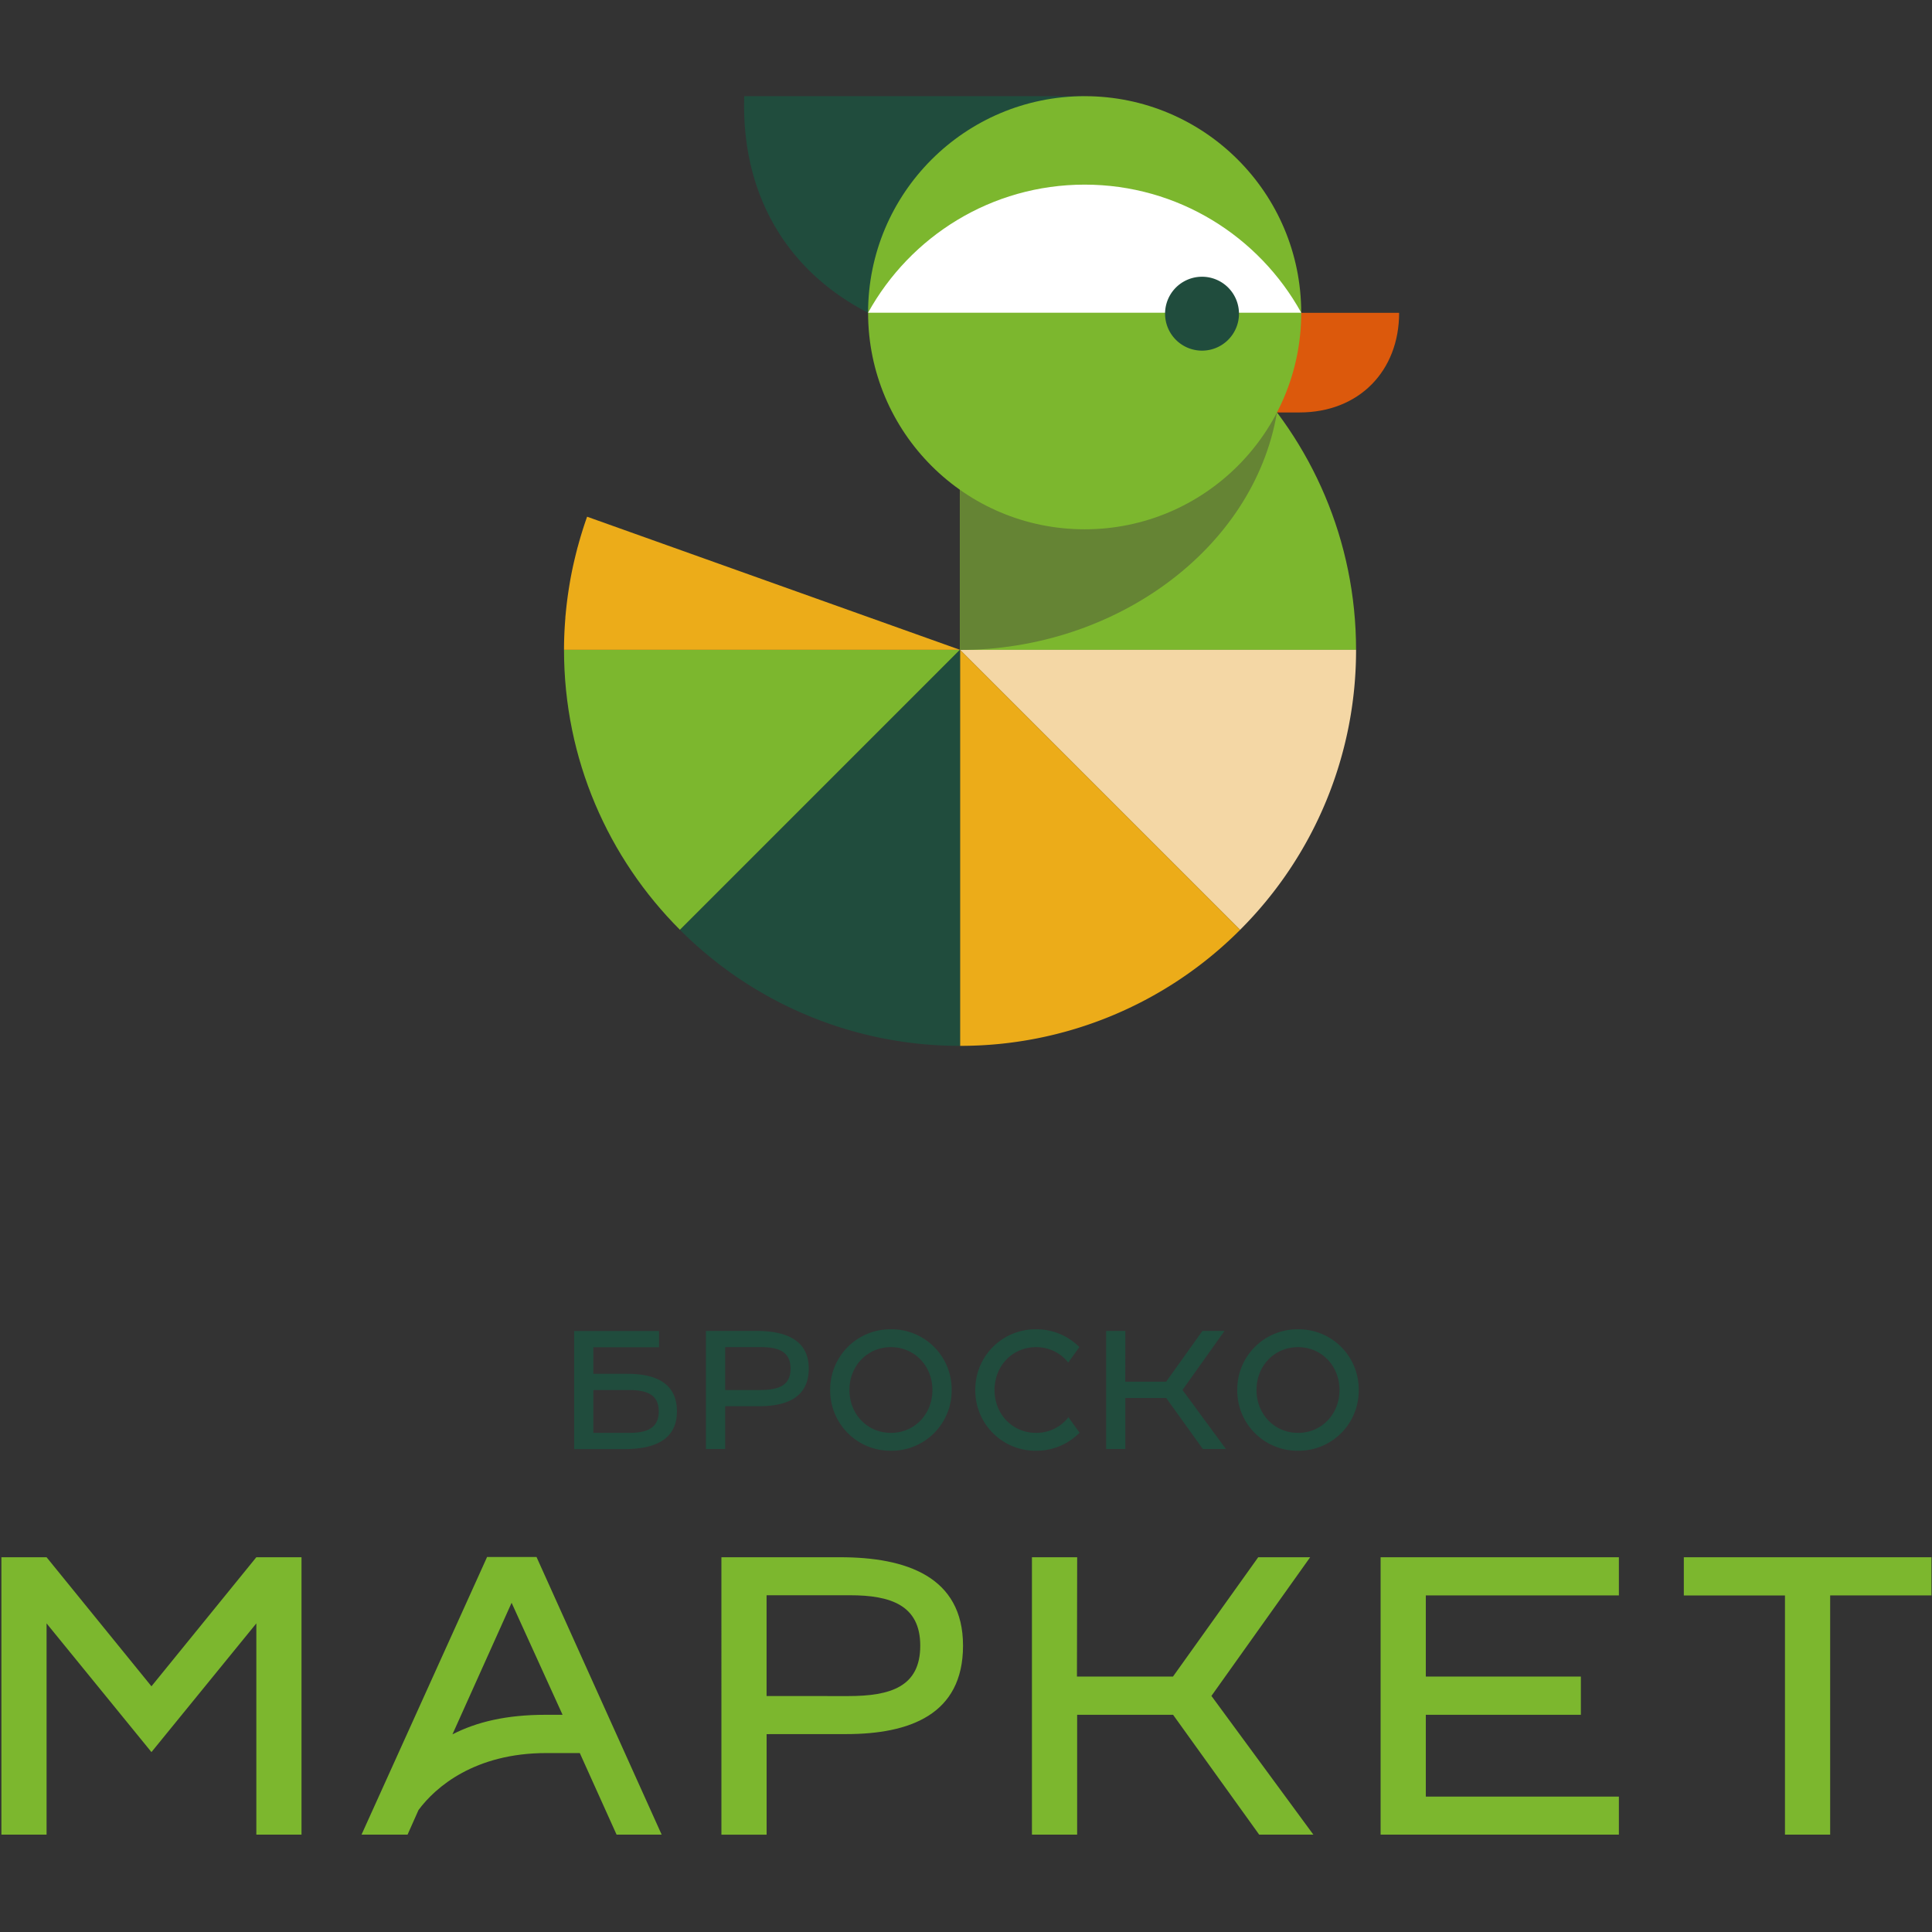 <svg width="87" height="87" fill="none" xmlns="http://www.w3.org/2000/svg"><rect width="100%" height="100%" fill="#333333" stroke="none"/><path d="M43.231 11.431v17.834h17.834c0-9.85-7.984-17.834-17.834-17.834z" fill="#7CB72E"/><path d="M61.065 29.262H43.231l12.611 12.61a17.778 17.778 0 005.223-12.61z" fill="#F4D7A5"/><path d="M43.231 18.573v10.694c6.96 0 13.225-4.52 14.273-10.694H43.231z" fill="#658434"/><path d="M43.231 29.262v17.834a17.78 17.78 0 0012.611-5.223l-12.61-12.61z" fill="#ECAC19"/><path d="M25.398 29.262c0 4.925 1.995 9.383 5.223 12.61l12.61-12.61H25.397z" fill="#7CB72E"/><path d="M43.231 29.262l-12.61 12.611a17.78 17.78 0 0012.61 5.223V29.263z" fill="#204C3D"/><path d="M54.03 14.086h8.974c0 2.615-1.802 4.487-4.486 4.487h-4.311l-.176-4.487z" fill="#DC590C"/><path d="M43.231 29.263l-16.793-5.995c-.162.455-.303.915-.428 1.38h-.002l-.038.15a24.094 24.094 0 00-.128.527 16.415 16.415 0 00-.214 1.105 17.67 17.67 0 00-.151 1.179c-.006.07-.015.14-.02.21h.003c-.04.48-.062.962-.062 1.444h17.833z" fill="#ECAC19"/><path d="M33.514 4.332c-.14 4.353 1.859 7.841 5.576 9.752a11.152 11.152 0 005.494 1.44h4.502l-.243-11.192H33.514z" fill="#204C3D"/><path d="M58.596 14.084c0 5.385-4.367 9.751-9.753 9.751s-9.752-4.366-9.752-9.752c0-5.386 4.366-9.752 9.752-9.752 5.386 0 9.752 4.366 9.752 9.753z" fill="#7CB72E"/><path d="M58.596 14.082c-1.899-3.439-5.554-5.768-9.753-5.768-4.2 0-7.854 2.33-9.753 5.768h19.505z" fill="#fff"/><path d="M55.792 14.085a1.664 1.664 0 11-3.327 0 1.664 1.664 0 013.327 0z" fill="#204C3D"/><path d="M37.838 70.124c2.963 0 5.528.87 5.528 3.982 0 3.113-2.416 3.982-5.263 3.982-2.036 0-3.582.002-3.582.002v4.527h-2.035V70.124h5.352zm.444 1.712H34.52v4.538s1.675.002 3.67.002c1.92 0 3.25-.422 3.25-2.27 0-1.82-1.33-2.27-3.16-2.27zm-8.487 10.779L24.16 70.113h-2.226L16.28 82.615h2.073l.492-1.106c.766-1.038 2.538-2.567 5.76-2.567h1.504l1.656 3.673h2.03zm-5.229-5.396c-1.762 0-3.101.32-4.192.881l2.664-5.925 2.295 5.044h-.766zm62.41-7.095v1.72h-4.562v10.771h-2.035v-10.77h-4.555v-1.721h11.152zM54.551 76.37l4.447-6.246h-2.339l-3.838 5.373h-4.325l.01-5.373h-2.037v12.491h2.036V77.22h4.321l3.876 5.395h2.44l-4.59-6.246zm-43.008-6.246L6.82 75.936l-4.723-5.812H.063v12.492h2.034v-9.513l4.723 5.796 4.723-5.796v9.513h2.034V70.124h-2.034zm61.357 0v1.72h-8.694v3.653h6.982v1.723h-6.982v3.683H72.9v1.712H62.17V70.124H72.9z" fill="#7CB72E"/><path d="M58.45 59.859a2.711 2.711 0 00-2.735 2.734 2.711 2.711 0 002.735 2.736 2.706 2.706 0 002.735-2.735 2.706 2.706 0 00-2.735-2.735zm0 4.664c-1.067 0-1.868-.847-1.868-1.93 0-1.082.8-1.929 1.868-1.929s1.869.847 1.869 1.93c0 1.082-.801 1.93-1.869 1.93zm-18.331-4.664a2.71 2.71 0 00-2.735 2.734 2.711 2.711 0 002.735 2.736 2.707 2.707 0 002.735-2.735 2.706 2.706 0 00-2.735-2.735zm0 4.664c-1.068 0-1.868-.847-1.868-1.93 0-1.082.8-1.929 1.868-1.929s1.869.847 1.869 1.93c0 1.082-.8 1.93-1.869 1.93zm-6.052-4.59c1.26 0 2.352.371 2.352 1.695 0 1.325-1.028 1.695-2.24 1.695h-1.524v1.927h-.866v-5.317h2.278zm.188.73h-1.6v1.93h1.562c.817 0 1.383-.178 1.383-.965 0-.775-.566-.966-1.345-.966zm18.995 1.928l1.891-2.658h-.995l-1.633 2.287h-1.841l.004-2.287h-.866v5.316h.866v-2.296h1.839l1.65 2.296h1.038l-1.954-2.658zm-25.006-.727h-1.525V60.67h2.958v-.733h-3.823v5.317h2.277c1.26 0 2.352-.371 2.352-1.695 0-1.325-1.028-1.695-2.24-1.695zm.076 2.66h-1.601v-1.93l1.562-.001c.817 0 1.383.18 1.383.966 0 .774-.566.966-1.344.966zm19.793-.704a1.825 1.825 0 01-1.46.703c-1.067 0-1.868-.847-1.868-1.93 0-1.082.801-1.929 1.869-1.929.6 0 1.115.267 1.451.693l.5-.697a2.73 2.73 0 00-1.951-.801 2.71 2.71 0 00-2.735 2.734 2.71 2.71 0 002.735 2.736 2.73 2.73 0 001.96-.812l-.5-.697z" fill="#204C3D"/></svg>